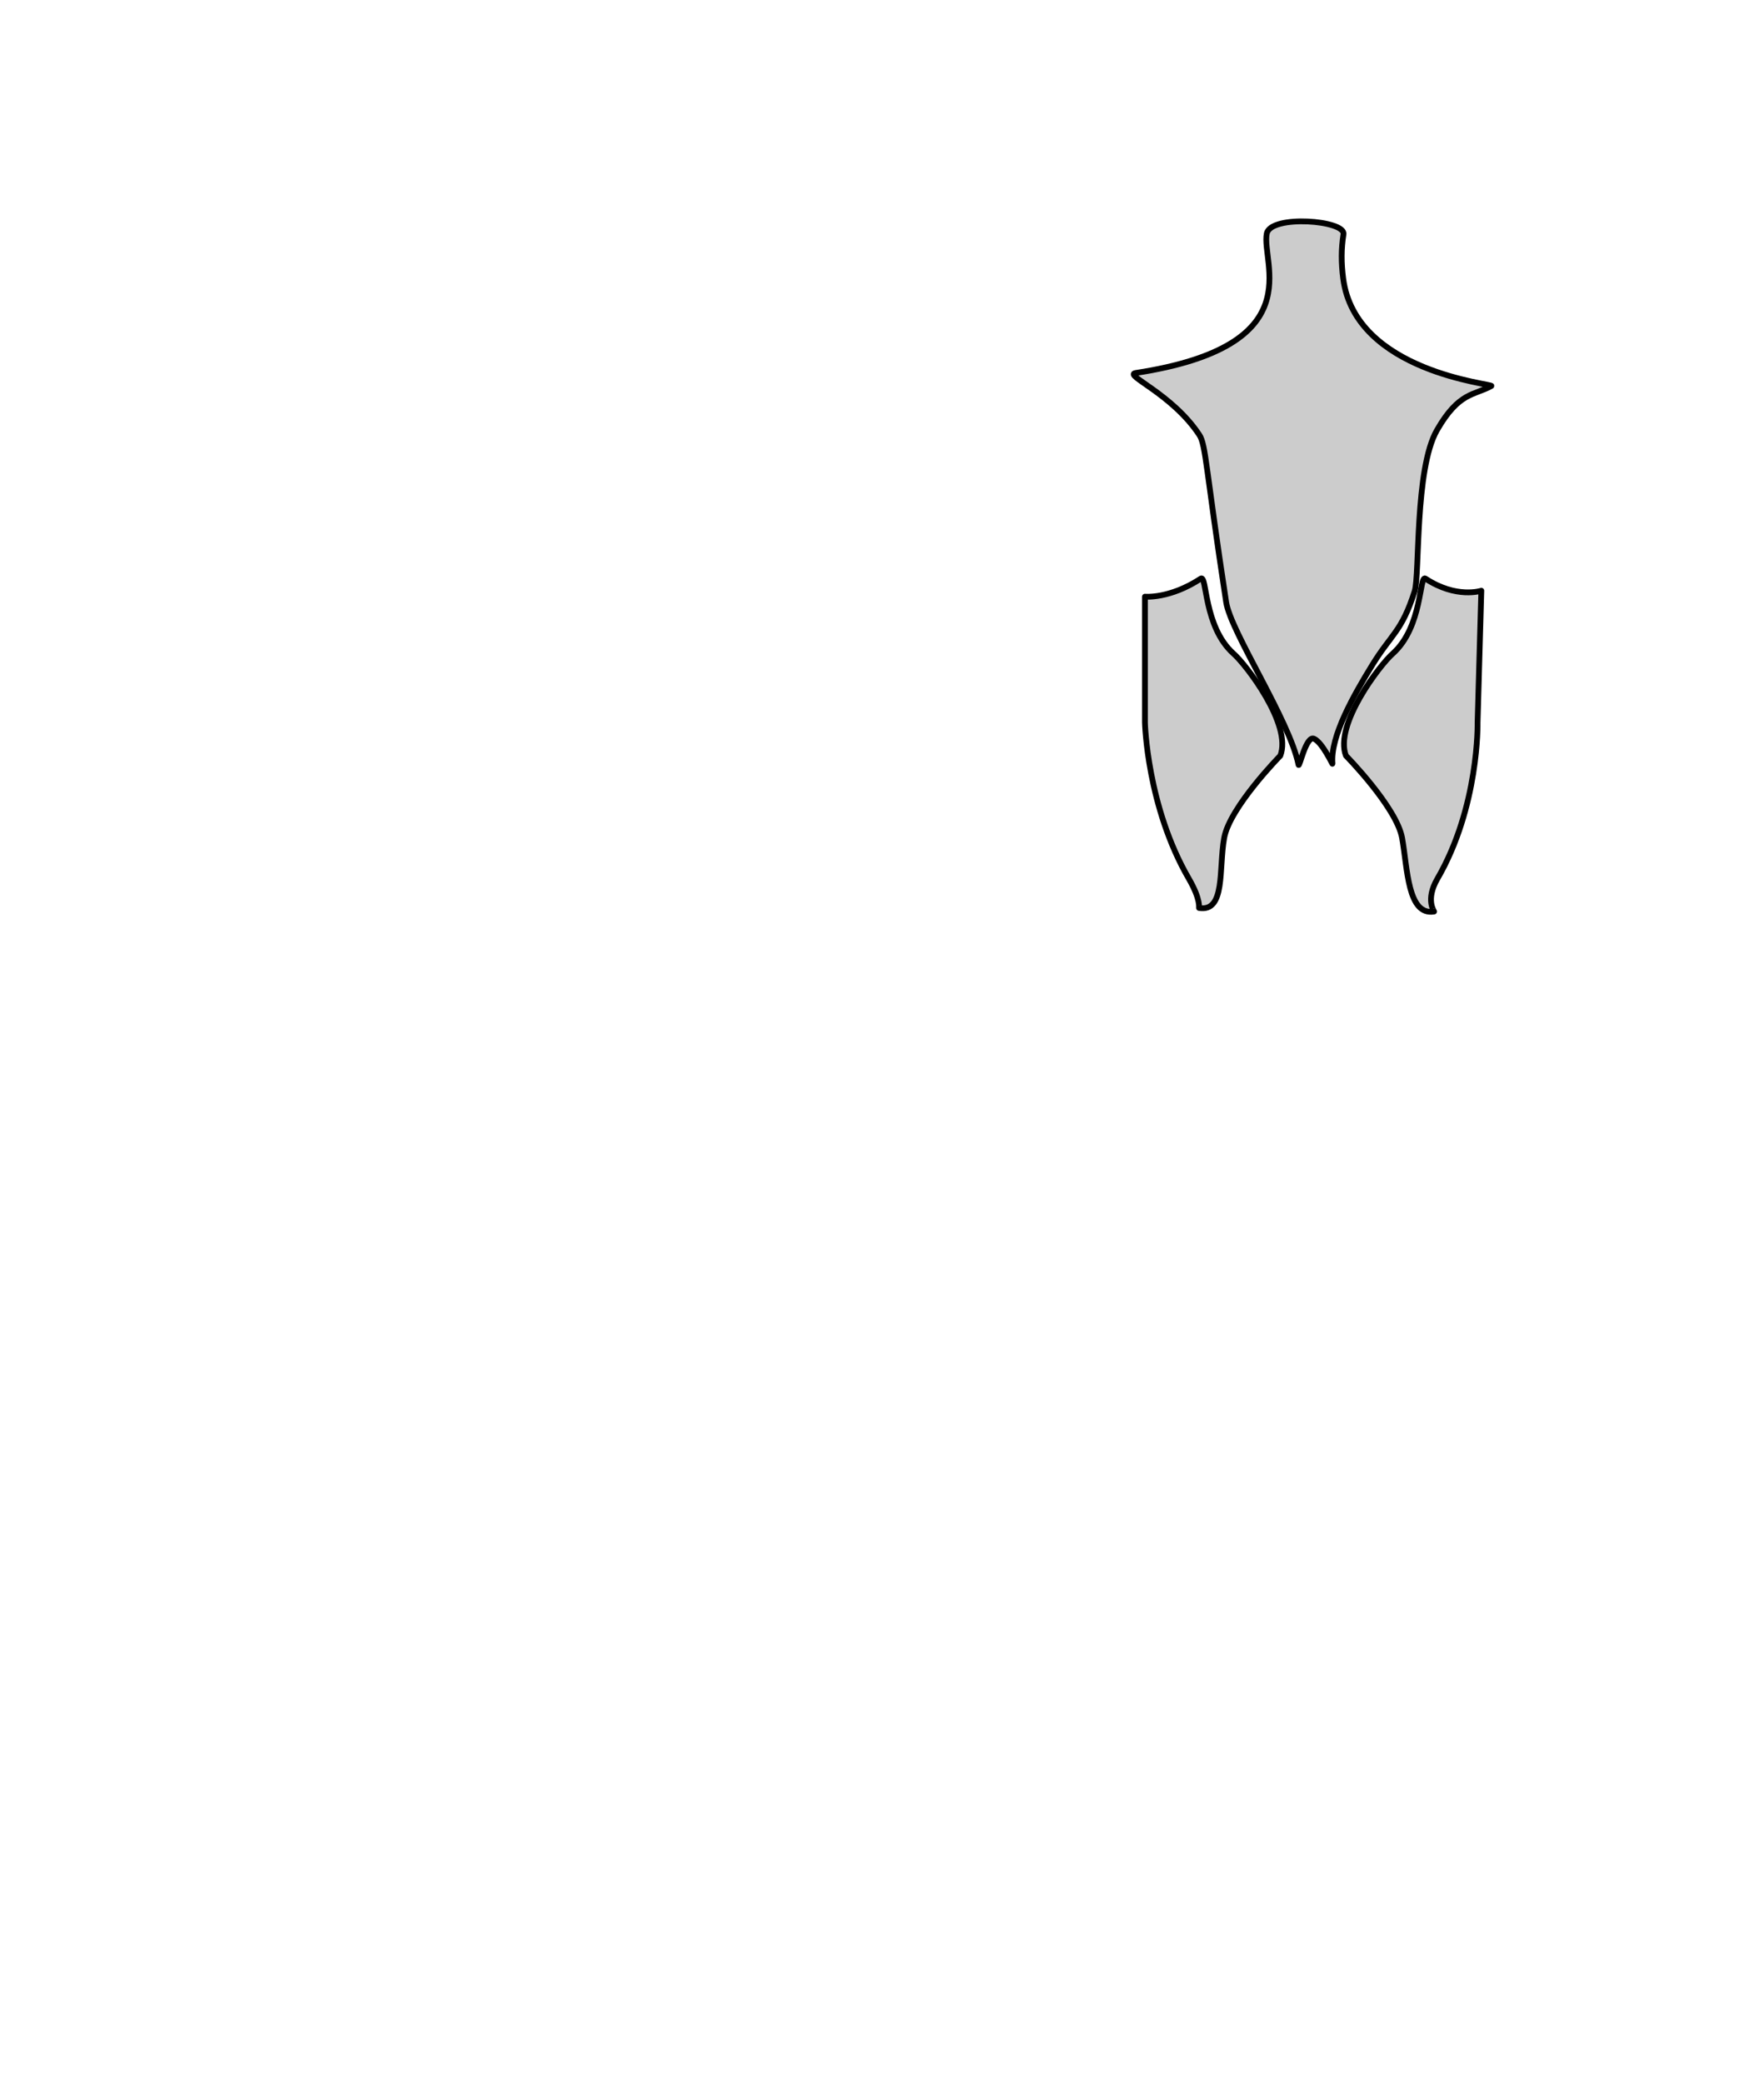 <!-- rücken.svg -->
<svg version="1.1" id="Rücken" xmlns="http://www.w3.org/2000/svg" xmlns:xlink="http://www.w3.org/1999/xlink" viewBox="0 0 612 722.6" xml:space="preserve">
    <path id="Rücken" style="fill:#CCCCCC;stroke:#000000;stroke-width:2;stroke-linejoin:round;stroke-miterlimit:1.414;"
    d="M450.5,265.3c0.3,1.3,2.6-10.3,5.4-9c2.9,1.3,6.4,9,6.4,8.7c-0.9-9.5,7.6-24.2,13.8-34.3
    c6.7-10.9,10.2-11.5,14.7-25.6c1.8-5.6,0-42.3,7.7-55.8c7.7-13.5,13.1-12.1,18.9-15.4c1.3-0.7-47.2-4.6-51.4-37.3
    c-0.7-5.4-0.7-10.3,0.1-15.3c0.9-4.9-25.2-6.9-26.6-0.3c-2.1,10.1,15.9,39-45.5,48.4c-4.3,0.7,12.7,7.2,22.1,21.5
    c2.3,3.5,2.2,11.7,9.3,58C427,219.3,447.4,249.9,450.5,265.3z"/>
    
    <path id="Rücken" style="fill:#CCCCCC;stroke:#000000;stroke-width:2;stroke-linejoin:round;stroke-miterlimit:1.414;"
    d="M466.966,262.182C466.966,262.182,484.551,280.067,486.45,290.758C488.348,301.449,488.348,317.736,497.541,316.237
    C497.641,316.237,494.443,312.241,498.64,304.947C513.228,279.867,512.628,250.692,512.628,250.692L513.927,204.93
    C513.927,204.93,505.334,207.827,494.543,200.733C492.345,199.334,493.644,217.319,483.252,226.712
    C478.856,230.508,462.77,251.491,466.966,262.182z M444.185,262.182C444.185,262.182,426.6,280.067,424.701,290.758
    C422.803,301.449,425.201,316.499,416.008,315C415.908,315,416.708,312.241,412.511,304.947C397.923,279.867,397.224,250.692,397.224,250.692
    L397.224,207C397.224,207,405.817,207.827,416.608,200.733C418.806,199.334,417.507,217.319,427.898,226.712
    C432.295,230.508,448.381,251.491,444.185,262.182z"/>
</svg>
